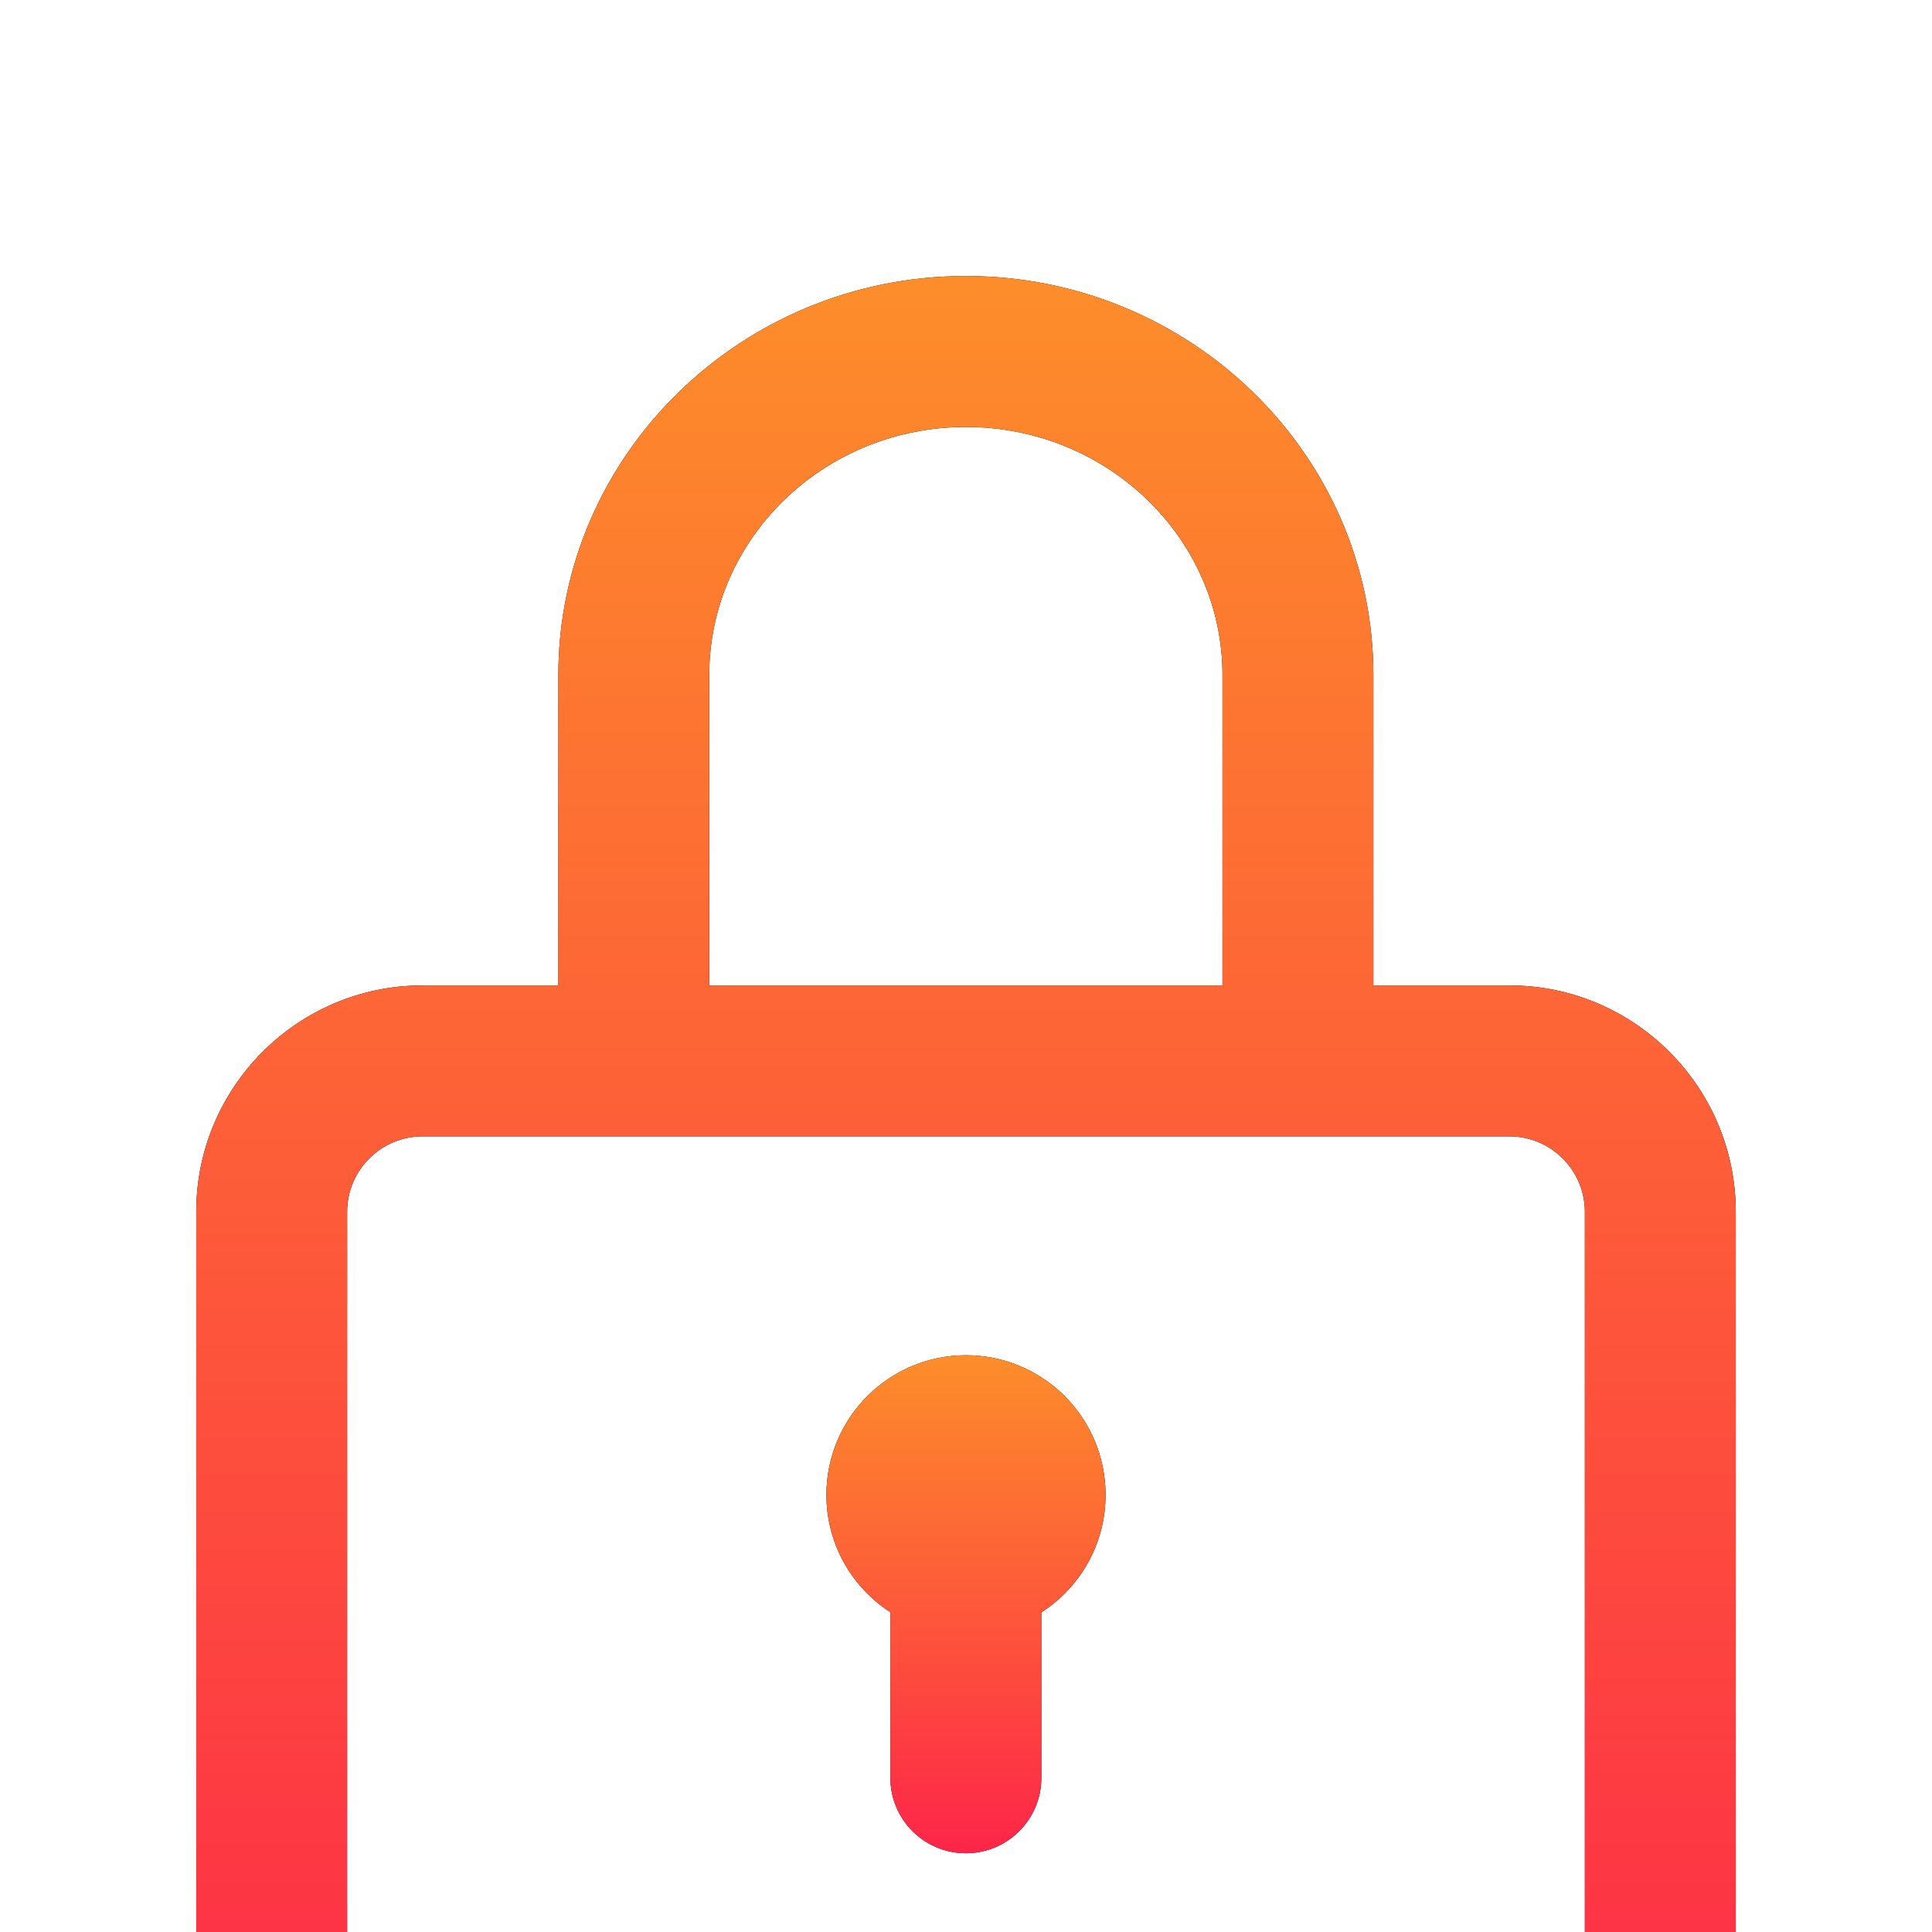 <svg width="28" height="28" viewBox="0 0 28 28" fill="none" xmlns="http://www.w3.org/2000/svg">
<g filter="url(#filter0_i_31_9197)">
<path d="M21.875 10.281H19.904V5.784C19.904 2.595 17.255 0 13.998 0C10.741 0 8.092 2.595 8.092 5.784V10.281H6.125C4.316 10.281 2.844 11.753 2.844 13.562V24.719C2.844 26.528 4.316 28 6.125 28H21.875C23.684 28 25.156 26.528 25.156 24.719V13.562C25.156 11.753 23.684 10.281 21.875 10.281ZM10.279 5.784C10.279 3.801 11.947 2.188 13.998 2.188C16.049 2.188 17.717 3.801 17.717 5.784V10.281H10.279V5.784ZM22.969 24.719C22.969 25.322 22.478 25.812 21.875 25.812H6.125C5.522 25.812 5.031 25.322 5.031 24.719V13.562C5.031 12.959 5.522 12.469 6.125 12.469H21.875C22.478 12.469 22.969 12.959 22.969 13.562V24.719Z" fill="black"/>
<path d="M21.875 10.281H19.904V5.784C19.904 2.595 17.255 0 13.998 0C10.741 0 8.092 2.595 8.092 5.784V10.281H6.125C4.316 10.281 2.844 11.753 2.844 13.562V24.719C2.844 26.528 4.316 28 6.125 28H21.875C23.684 28 25.156 26.528 25.156 24.719V13.562C25.156 11.753 23.684 10.281 21.875 10.281ZM10.279 5.784C10.279 3.801 11.947 2.188 13.998 2.188C16.049 2.188 17.717 3.801 17.717 5.784V10.281H10.279V5.784ZM22.969 24.719C22.969 25.322 22.478 25.812 21.875 25.812H6.125C5.522 25.812 5.031 25.322 5.031 24.719V13.562C5.031 12.959 5.522 12.469 6.125 12.469H21.875C22.478 12.469 22.969 12.959 22.969 13.562V24.719Z" fill="url(#paint0_linear_31_9197)"/>
<path d="M14 15.641C12.883 15.641 11.977 16.547 11.977 17.664C11.977 18.378 12.346 19.005 12.904 19.365V21.766C12.904 22.37 13.394 22.859 13.998 22.859C14.602 22.859 15.092 22.37 15.092 21.766V19.367C15.652 19.008 16.023 18.379 16.023 17.664C16.023 16.547 15.117 15.641 14 15.641Z" fill="black"/>
<path d="M14 15.641C12.883 15.641 11.977 16.547 11.977 17.664C11.977 18.378 12.346 19.005 12.904 19.365V21.766C12.904 22.37 13.394 22.859 13.998 22.859C14.602 22.859 15.092 22.37 15.092 21.766V19.367C15.652 19.008 16.023 18.379 16.023 17.664C16.023 16.547 15.117 15.641 14 15.641Z" fill="url(#paint1_linear_31_9197)"/>
</g>
<defs>
<filter id="filter0_i_31_9197" x="0" y="0" width="28" height="32" filterUnits="userSpaceOnUse" color-interpolation-filters="sRGB">
<feFlood flood-opacity="0" result="BackgroundImageFix"/>
<feBlend mode="normal" in="SourceGraphic" in2="BackgroundImageFix" result="shape"/>
<feColorMatrix in="SourceAlpha" type="matrix" values="0 0 0 0 0 0 0 0 0 0 0 0 0 0 0 0 0 0 127 0" result="hardAlpha"/>
<feOffset dy="4"/>
<feGaussianBlur stdDeviation="2"/>
<feComposite in2="hardAlpha" operator="arithmetic" k2="-1" k3="1"/>
<feColorMatrix type="matrix" values="0 0 0 0 0 0 0 0 0 0 0 0 0 0 0 0 0 0 0.25 0"/>
<feBlend mode="normal" in2="shape" result="effect1_innerShadow_31_9197"/>
</filter>
<linearGradient id="paint0_linear_31_9197" x1="13.995" y1="0" x2="13.995" y2="27.987" gradientUnits="userSpaceOnUse">
<stop stop-color="#FD8D2A"/>
<stop offset="1" stop-color="#FD2549"/>
</linearGradient>
<linearGradient id="paint1_linear_31_9197" x1="13.999" y1="15.641" x2="13.999" y2="22.856" gradientUnits="userSpaceOnUse">
<stop stop-color="#FD8D2A"/>
<stop offset="1" stop-color="#FD2549"/>
</linearGradient>
</defs>
</svg>
